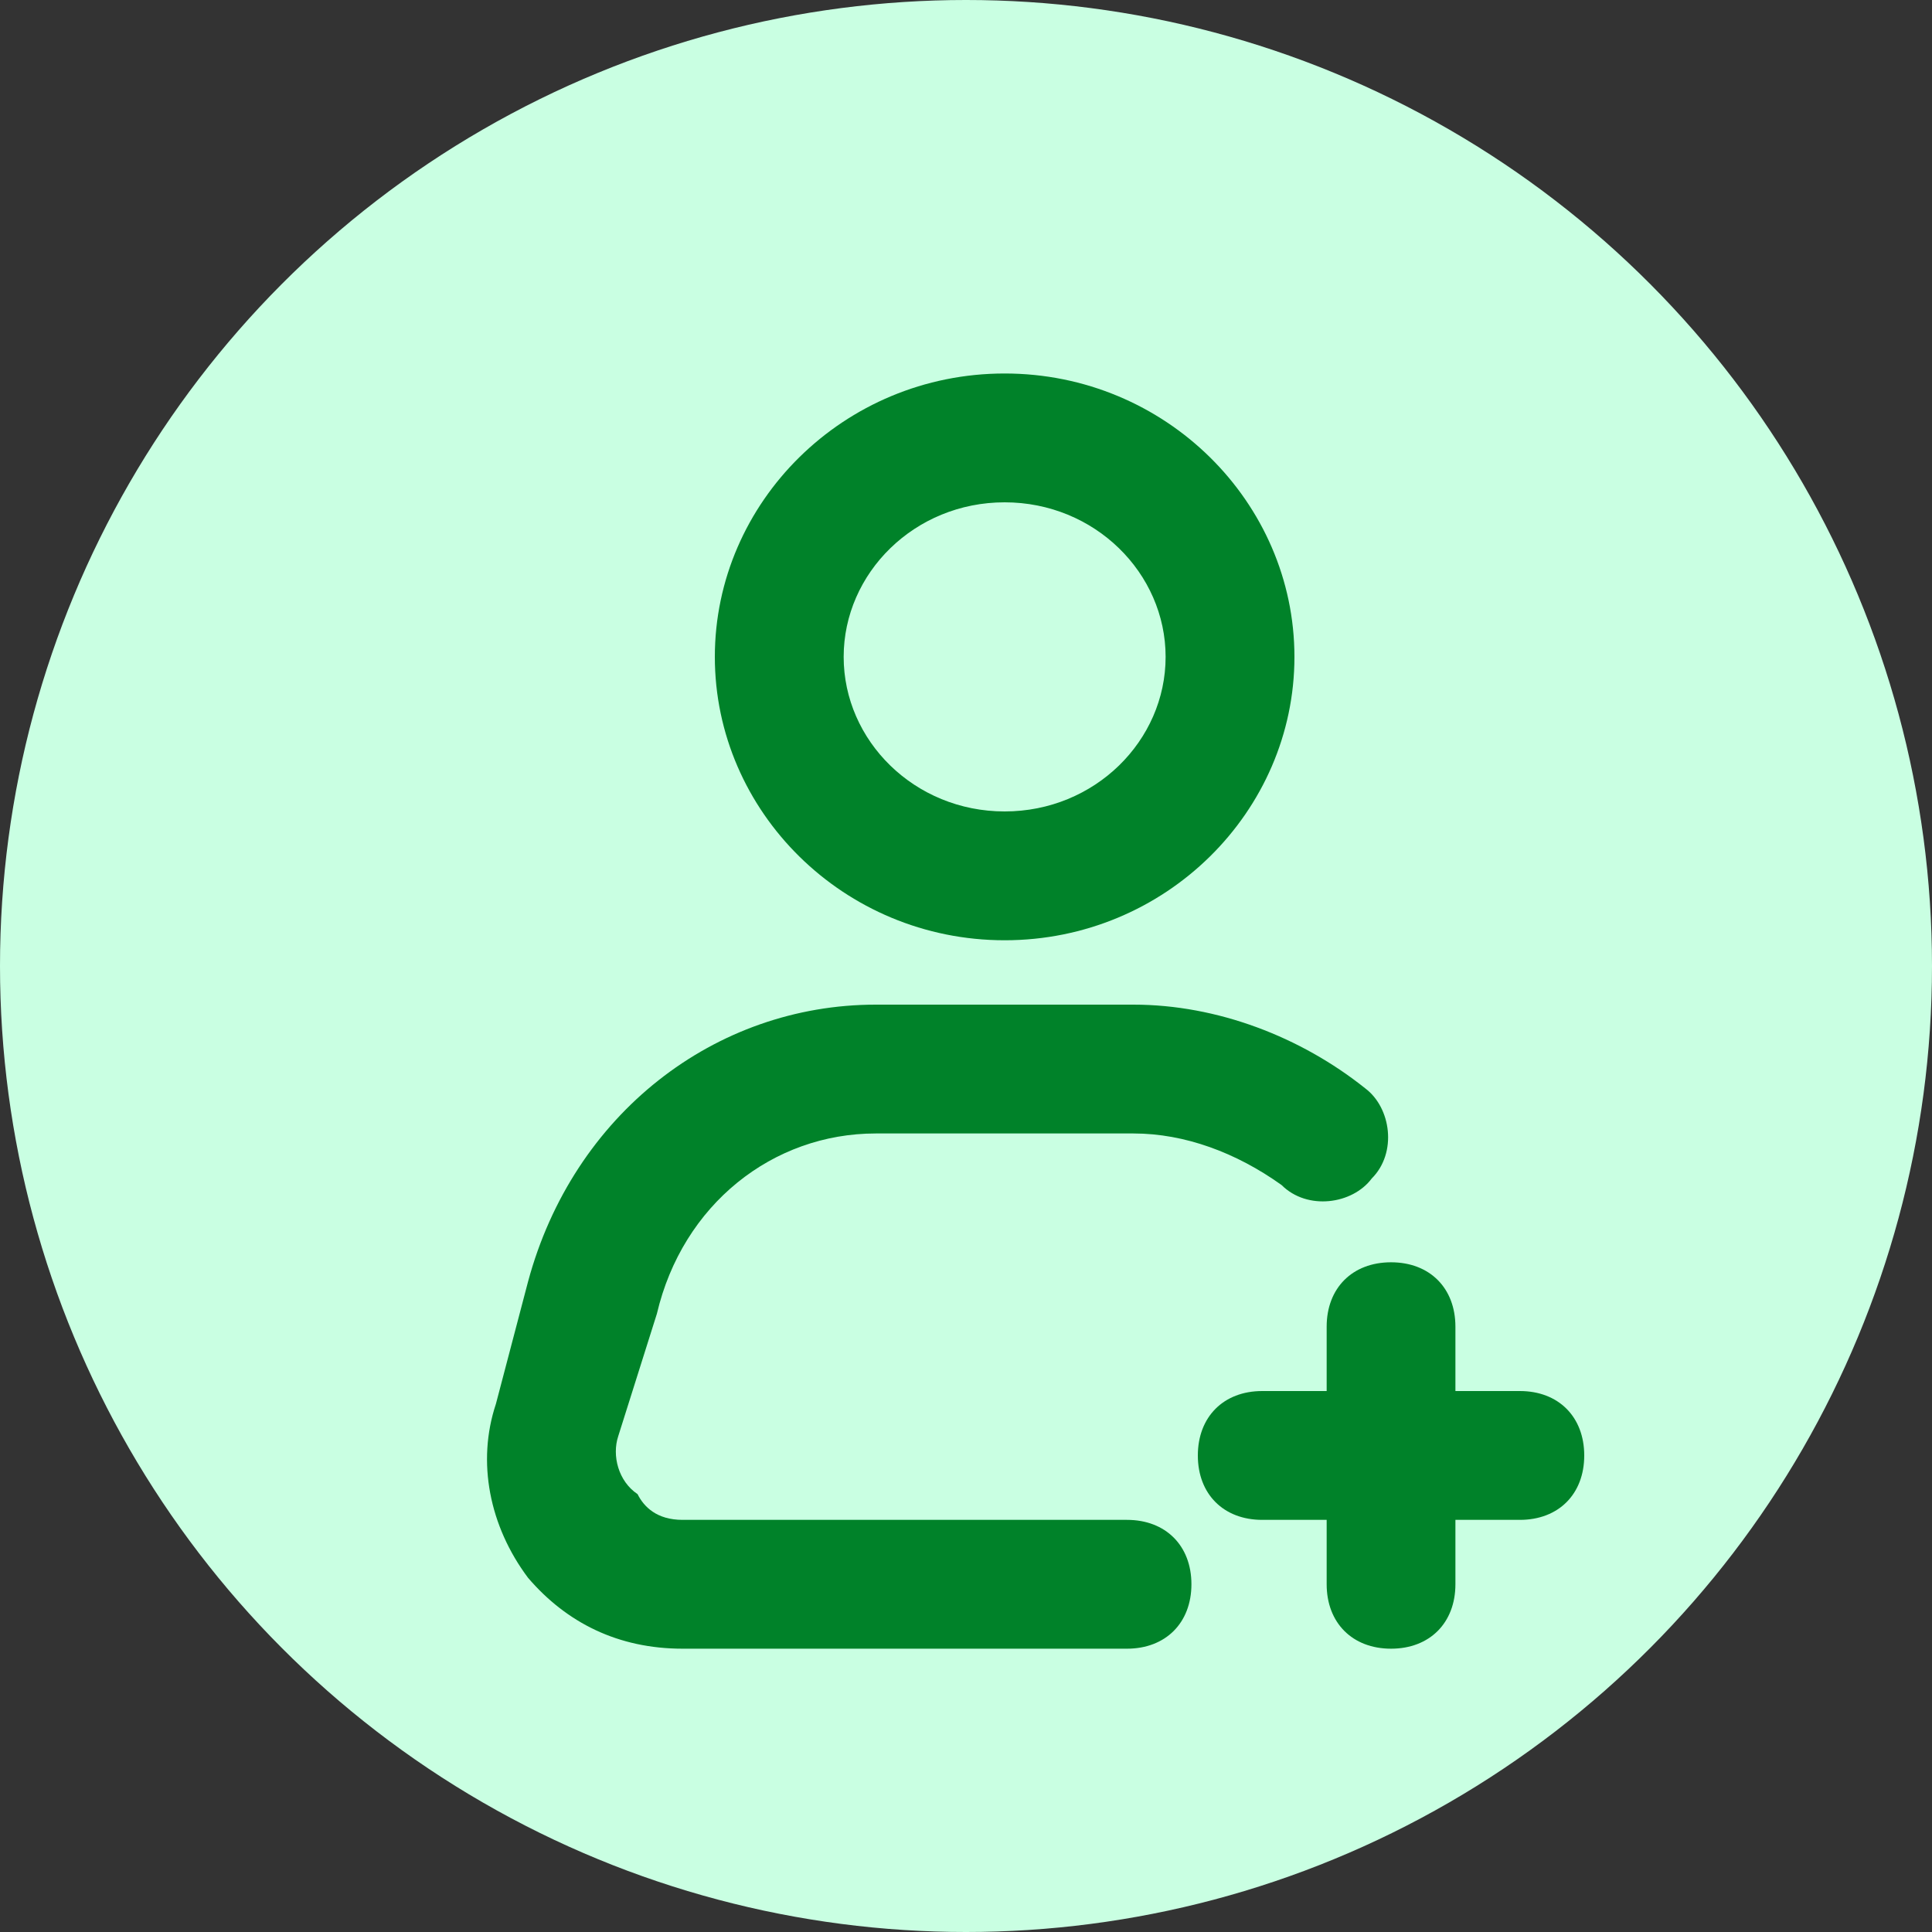 <svg width="25" height="25" viewBox="0 0 25 25" fill="none" xmlns="http://www.w3.org/2000/svg">
<rect x="0" y="0" width="25" height="25" fill="#333333" stroke="none"/>
<circle cx="12.5" cy="12.5" r="12.5" fill="#C9FFE2"/>
<path d="M16.75 8.5C16.75 6.5 15.083 4.833 13 4.833C10.917 4.833 9.25 6.5 9.25 8.5C9.25 10.5 10.917 12.167 13 12.167C15.083 12.167 16.75 10.5 16.75 8.5ZM10.917 8.5C10.917 7.417 11.833 6.5 13 6.5C14.167 6.5 15.083 7.417 15.083 8.5C15.083 9.584 14.167 10.5 13 10.5C11.833 10.5 10.917 9.584 10.917 8.5ZM8.5 17C8.833 15.584 10 14.667 11.333 14.667H14.667C15.333 14.667 16 14.917 16.583 15.334C16.917 15.667 17.5 15.584 17.75 15.25C18.083 14.917 18 14.334 17.667 14.084C16.833 13.417 15.75 13 14.667 13H11.333C9.25 13 7.417 14.417 6.833 16.584L6.417 18.167C6.167 18.917 6.333 19.75 6.833 20.417C7.333 21 8 21.334 8.833 21.334H14.583C15.083 21.334 15.417 21 15.417 20.5C15.417 20 15.083 19.667 14.583 19.667H8.833C8.5 19.667 8.333 19.5 8.25 19.334C8 19.167 7.917 18.834 8 18.584L8.5 17Z" fill="#008229"/>
<path d="M18 21.334C18.5 21.334 18.833 21 18.833 20.5V19.667H19.667C20.167 19.667 20.5 19.334 20.5 18.834C20.5 18.334 20.167 18 19.667 18H18.833V17.167C18.833 16.667 18.5 16.334 18 16.334C17.5 16.334 17.167 16.667 17.167 17.167V18H16.333C15.833 18 15.5 18.334 15.5 18.834C15.5 19.334 15.833 19.667 16.333 19.667H17.167V20.5C17.167 21 17.5 21.334 18 21.334Z" fill="#008229"/>
</svg>
